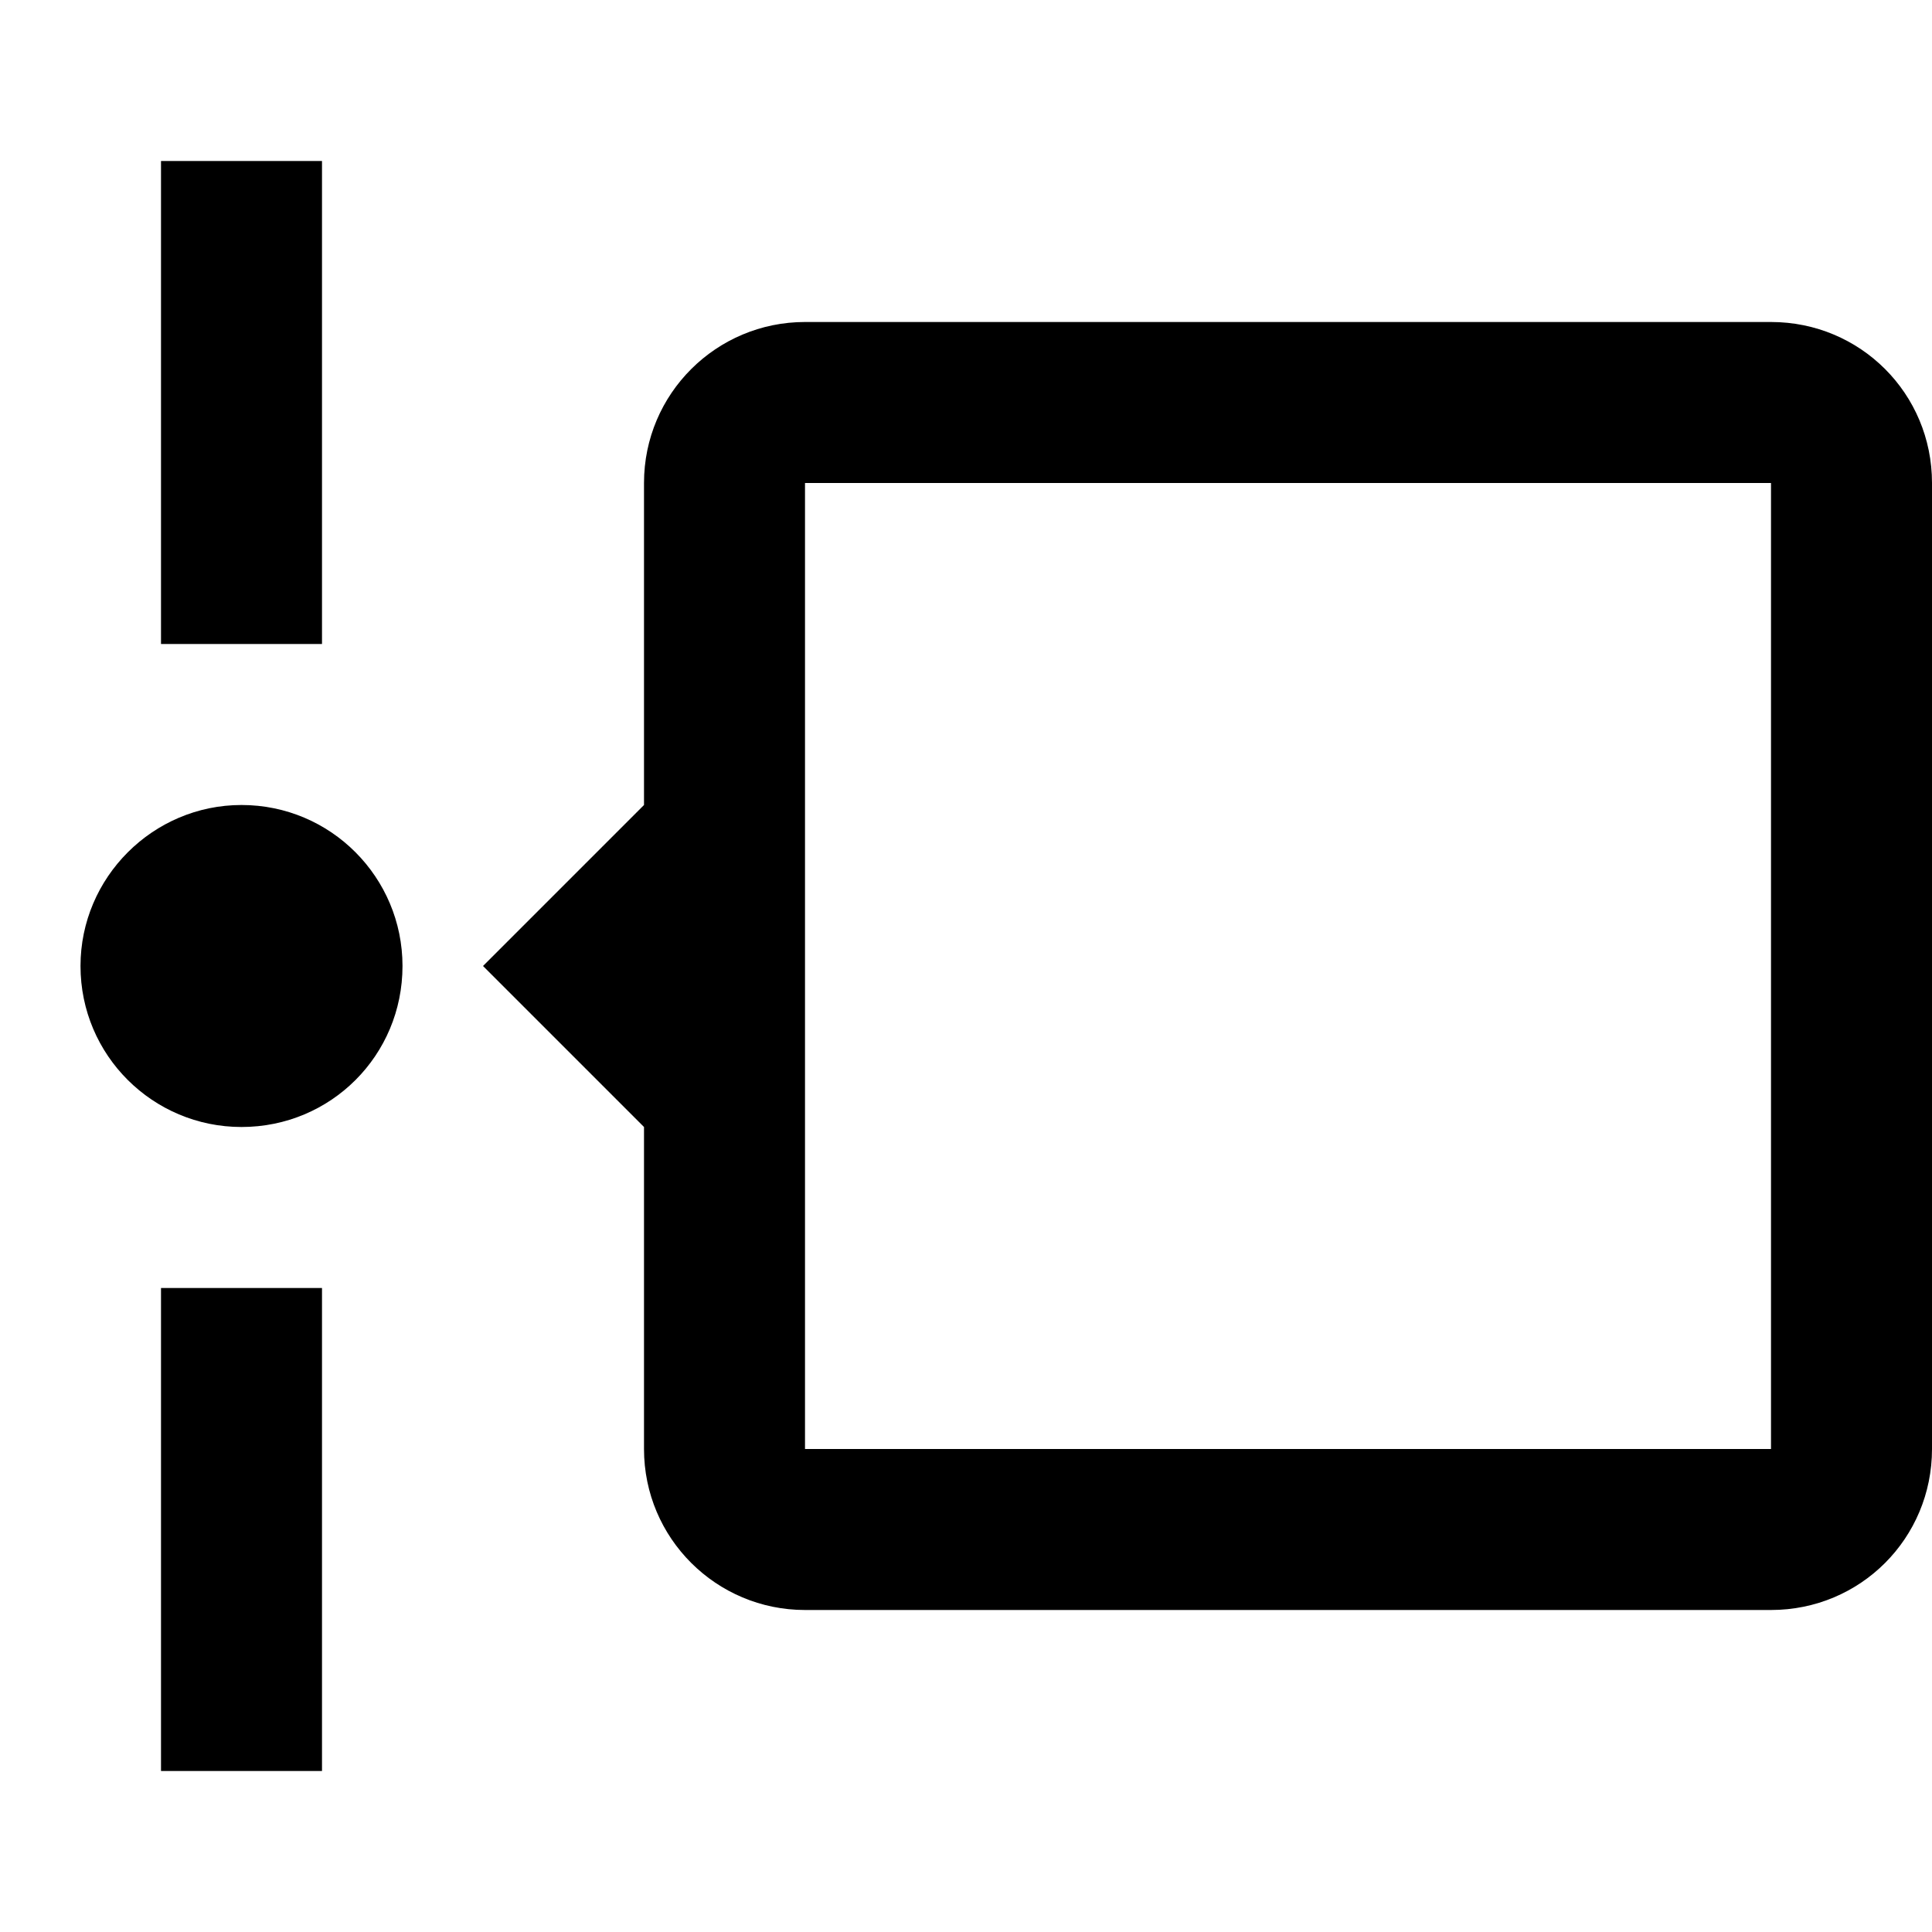 <svg height="24" viewBox="0 0 24 24" width="24" xmlns="http://www.w3.org/2000/svg"><path d="m4 2v6h-2v-6zm-2 20v-6h2v6zm3-10c0 1.11-.89 2-2 2-1.1 0-2-.89-2-2 0-1.1.9-2 2-2 1.11 0 2 .9 2 2m19-6v12c0 1.11-.89 2-2 2h-12c-1.1 0-2-.89-2-2v-4l-2-2 2-2v-4c0-1.11.9-2 2-2h12c1.11 0 2 .89 2 2m-14 0v12h12v-12z"/></svg>
